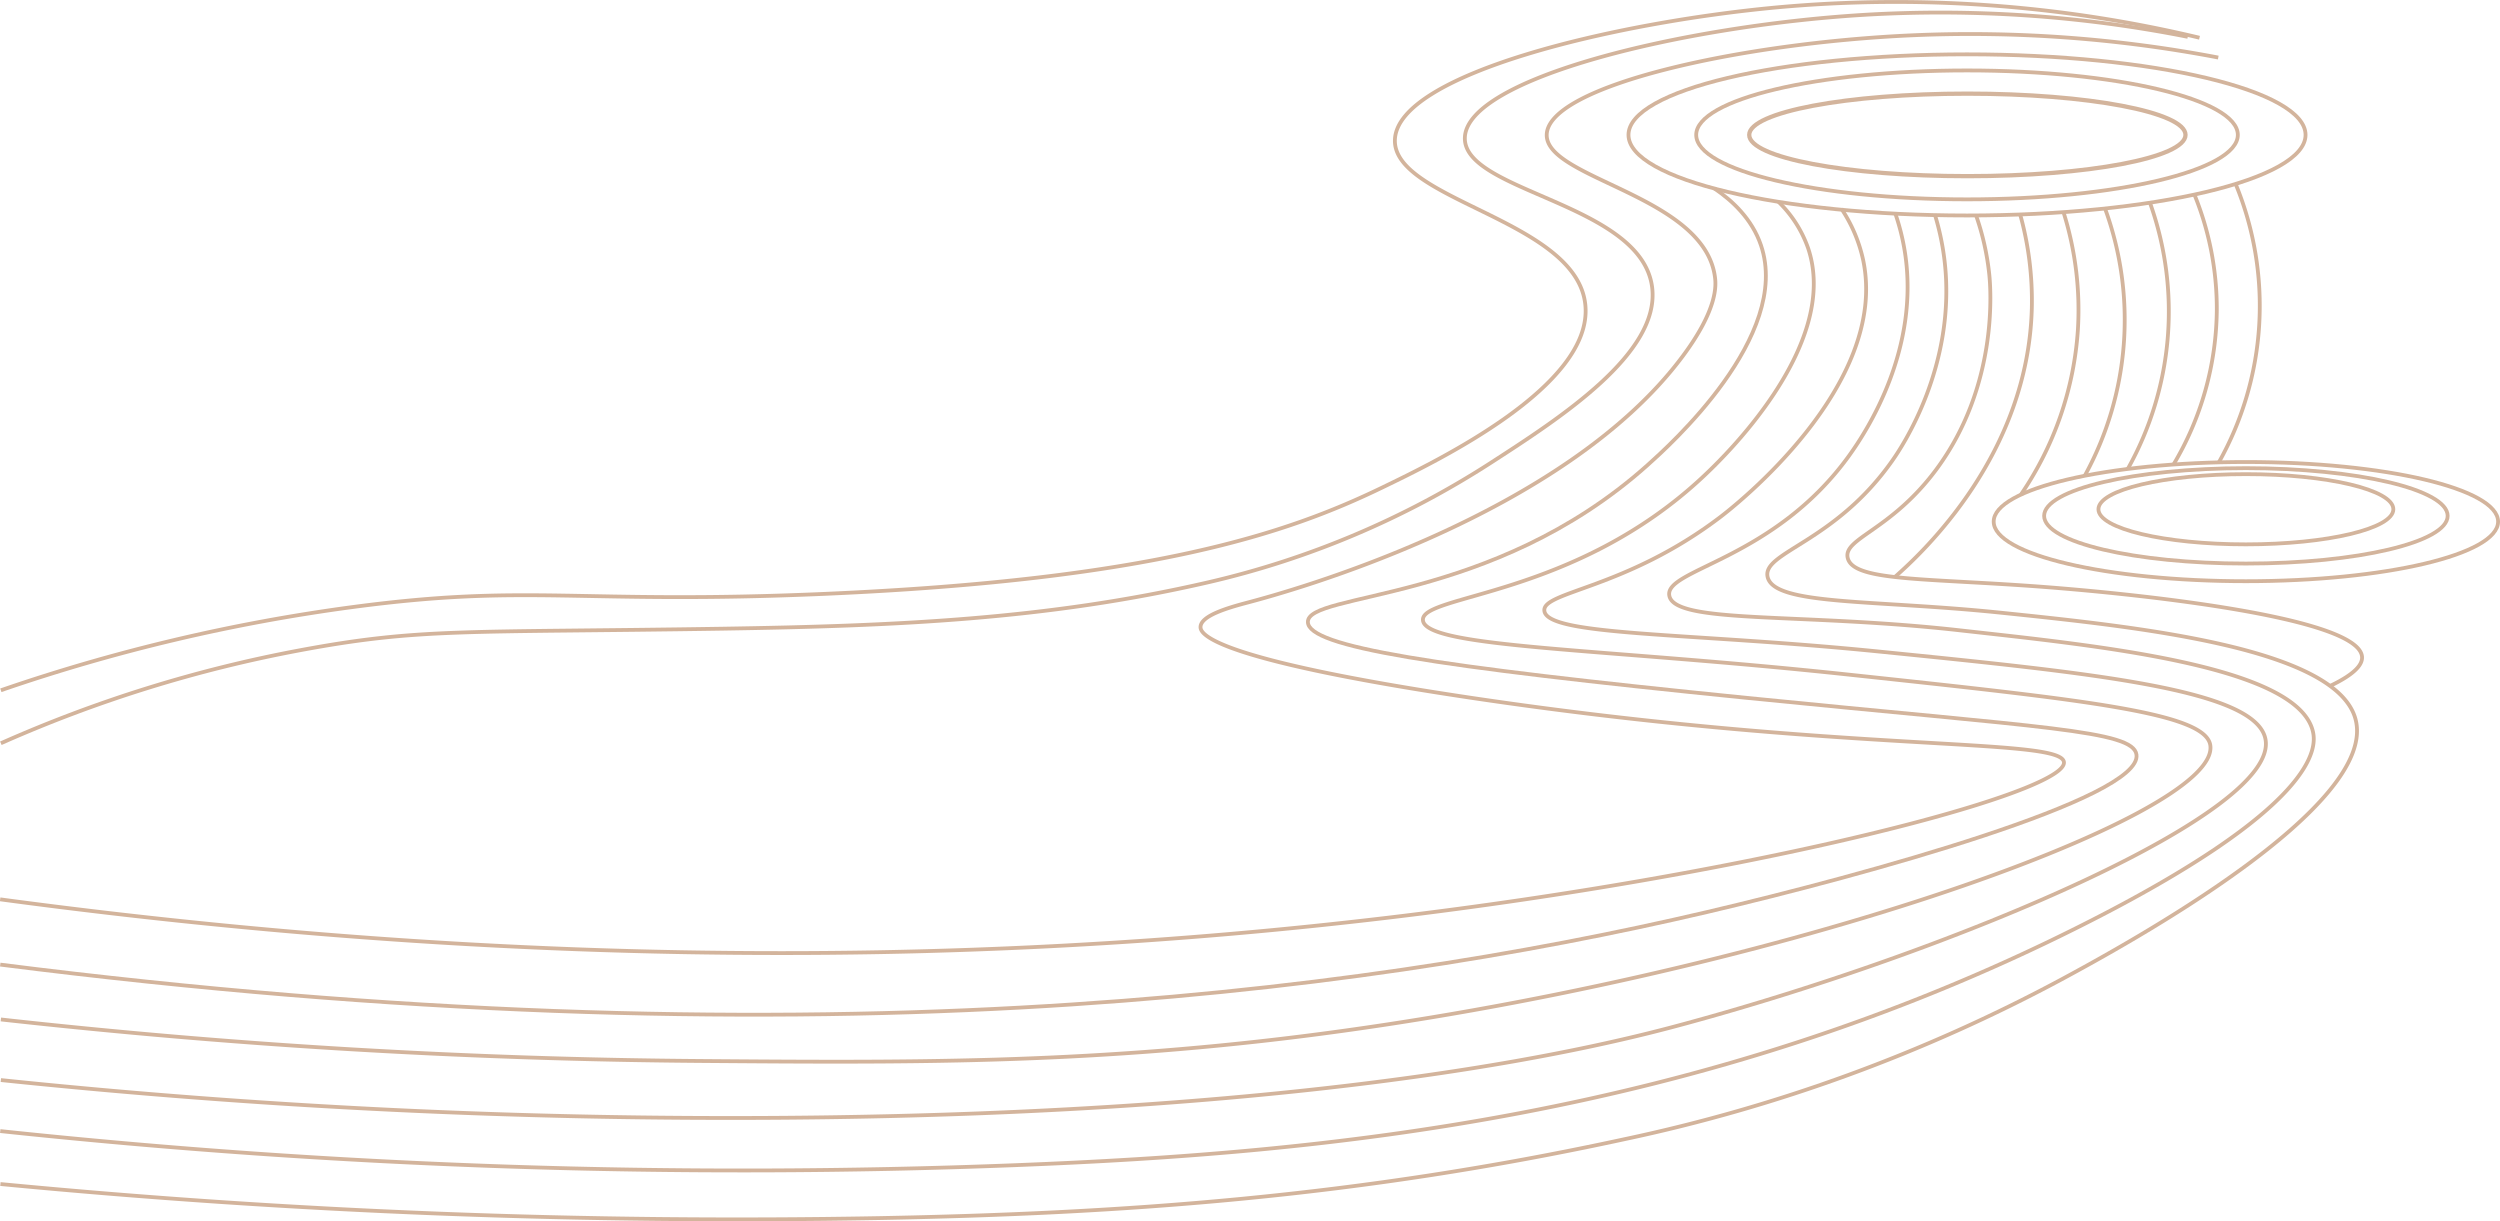 <svg xmlns="http://www.w3.org/2000/svg" viewBox="0 0 1312.42 641.16"><defs><style>.cls-1,.cls-2{fill:none;stroke:#d3b49c;stroke-miterlimit:10;}.cls-1{stroke-width:2px;}.cls-2{stroke-width:2.24px;}</style></defs><g id="Layer_2" data-name="Layer 2"><g id="regular"><g id="tracks_lines" data-name="tracks lines"><path class="cls-1" d="M1154.67,19.81A685.78,685.78,0,0,0,932.89,3.87c-85.63,7.94-199.42,35-200.61,69.52-1.1,32,96,42.08,100,87,3.78,42.26-77.7,81.58-106.94,95.69C676,279.93,605,304.25,433.36,311.74c-130.67,5.69-154.36-5.57-248.28,6.95A954.8,954.8,0,0,0,.45,362.38"/><path class="cls-1" d="M1148.5,19.34A668.35,668.35,0,0,0,977.58,7.85C883.51,13.69,769.67,41.07,769,72.4c-.58,28.46,92.78,34.27,98.32,78.45,4.33,34.62-48.25,68.55-85,92.3a467.51,467.51,0,0,1-147.56,62.43c-85.21,19.74-165,23-255.64,24.46-136.06,2.14-158.48-.43-221.4,11.28A707.1,707.1,0,0,0,.45,390.19"/><path class="cls-1" d="M1164.52,30.21a692.73,692.73,0,0,0-160.37-11.69c-91.06,4-191.47,26.65-192.17,52.14-.64,23.38,83.07,31.89,88.36,75.12.5,4.08,1.37,16.53-16.86,41.07C820.94,271.07,676.14,310.72,655.05,316.3c-10.68,2.82-24.63,6.91-24.81,12.82-.1,3.23,3.68,16.56,142.26,37.24,196.09,29.25,309.41,20.58,311,33.71,1.72,13.73-119.13,47.82-282.74,72.05-184,27.25-453.82,46.76-800.68,0"/><ellipse class="cls-1" cx="1032.62" cy="70.82" rx="177.72" ry="42.3"/><ellipse class="cls-1" cx="1032.62" cy="70.82" rx="142.17" ry="33.84"/><ellipse class="cls-2" cx="1032.8" cy="70.82" rx="114.52" ry="21.66"/><path class="cls-1" d="M900.08,99c9.19,6.25,19.64,15.79,24.37,29.76,16.14,47.71-48.42,105.46-59.59,115.45C783,317.42,686,310.62,686.6,326.63c.49,12.87,63.34,22.92,230.4,39.73,155.38,15.63,202.77,17,204.58,29.79,3.24,23-142.84,63.27-225.33,82.61C709.5,522.53,419.23,559.67.13,506.38"/><path class="cls-1" d="M933.69,106a62.74,62.74,0,0,1,15.59,24.52c17.05,51.49-46.43,111.44-54.62,119.18C826.75,313.8,745.76,312,747,325.61c1.31,14.54,93.8,14.65,223,28.49,125.14,13.4,187.71,20.14,190.33,37.08,5.87,37.9-236.14,122.77-477.68,152.94C567.49,558.51,473.69,557.81,369.8,557A3568.84,3568.84,0,0,1,.45,535.18"/><path class="cls-1" d="M966.69,109.58a78.41,78.41,0,0,1,11.39,26.87c13.9,66-68.38,130-75.21,135.15-49.72,37.7-93.32,38.91-92.13,49.07C812.28,333.94,886.57,332,986,342c113.38,11.42,198.26,20,203.29,46,7.43,38.3-159.39,109.82-304.24,149.28-40.3,11-180.46,47.15-472.57,49.51A3692.33,3692.33,0,0,1,.45,567"/><path class="cls-1" d="M995,112.18a118.8,118.8,0,0,1,5,20.12c7.95,50.68-19.51,93.35-29.31,106.94-39.56,54.85-97,59.54-94.35,73.49,2.85,15,68.74,8.77,152.56,18.18,70,7.86,177.6,18.26,185.35,53.32,1.76,8,3.17,39-122.49,102.09-199.88,100.4-396.5,119-558,125.33A3681.81,3681.81,0,0,1,.13,593.78"/><path class="cls-1" d="M1015.83,112.94a138.86,138.86,0,0,1,4.95,23.51c6.69,55.49-22.88,99-27.31,105.27-30.28,43.19-68.31,48.08-65.55,61.08,3.22,15.1,55.35,11.88,122.65,18.87,70.87,7.35,175.93,18.25,186,55.86,12.2,45.71-119.43,117.82-154.67,136.8A863,863,0,0,1,853,598c-141,30.61-264.27,39.07-391.78,41.46a4044.84,4044.84,0,0,1-461-17.88"/><path class="cls-1" d="M1037.32,112.94a137.56,137.56,0,0,1,7,31.28c.63,6.09,5.25,57.82-28,102.47-23.74,31.85-48.73,35.91-46.34,46.18C973,306,1015.08,303.12,1083.84,309c18.49,1.58,154.78,13.25,156.16,35.89.19,3.23-2.26,8.3-16.79,15.21"/><path class="cls-1" d="M1083.26,111.38a171.07,171.07,0,0,1,7.53,62.32,173.66,173.66,0,0,1-29.91,86"/><path class="cls-1" d="M1060.41,112.18a169,169,0,0,1,6.22,49.93c-2.09,76.09-56.38,127.15-71.93,140.82"/><path class="cls-1" d="M1105.07,109.46a170.28,170.28,0,0,1-10.65,140.3"/><path class="cls-1" d="M1128.65,106.43a169.34,169.34,0,0,1-11.71,139.86"/><path class="cls-1" d="M1152,102.16a159,159,0,0,1,11.75,60.61A161,161,0,0,1,1140.93,244"/><path class="cls-1" d="M1173.63,96.57a167.82,167.82,0,0,1-8.86,146.23"/><ellipse class="cls-1" cx="1179.02" cy="273.83" rx="132.4" ry="31.29"/><ellipse class="cls-1" cx="1179.02" cy="270.81" rx="105.92" ry="25.04"/><ellipse class="cls-1" cx="1179.02" cy="267.34" rx="77.41" ry="18.43"/></g></g></g></svg>
